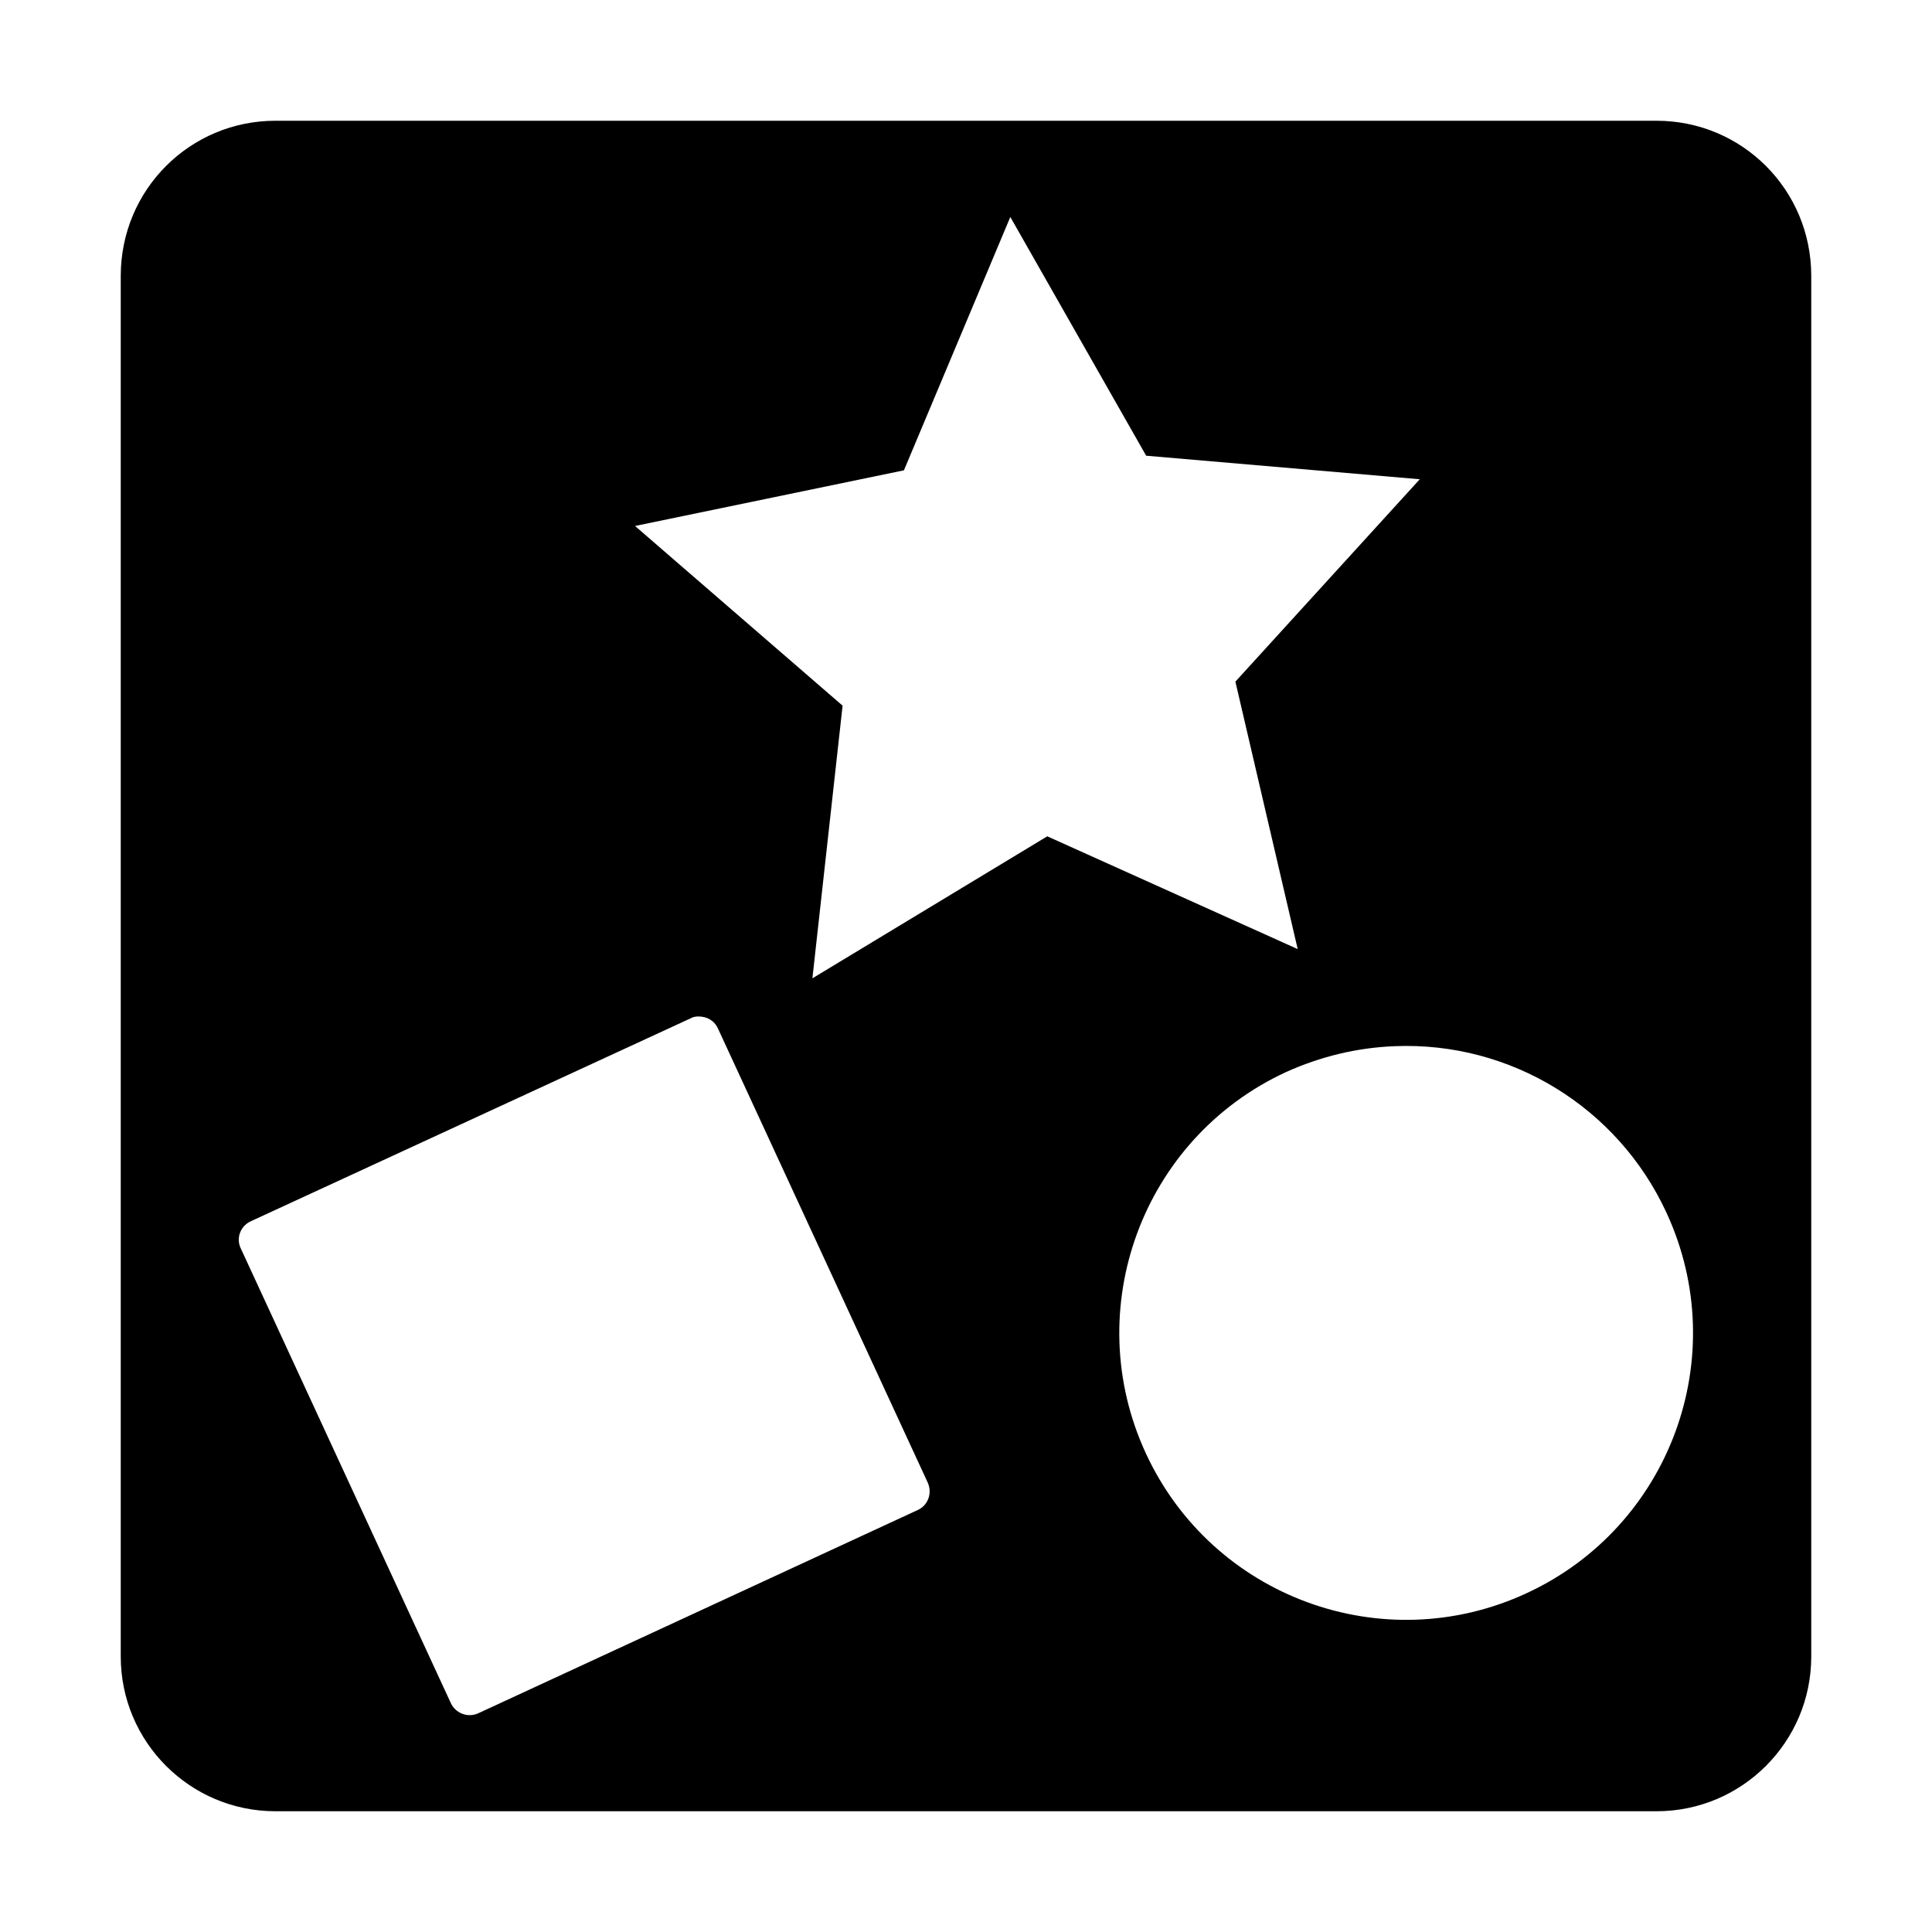 <?xml version="1.0" encoding="UTF-8"?>
<svg height="16px" viewBox="0 0 16 16" width="16px" xmlns="http://www.w3.org/2000/svg" xmlns:xlink="http://www.w3.org/1999/xlink">
    <clipPath id="a">
        <path d="m 0 0 h 512 v 512 h -512 z"/>
    </clipPath>
    <path d="m 2.281 1 c -0.707 0 -1.281 0.57 -1.281 1.285 v 11.434 c 0 0.707 0.574 1.281 1.281 1.281 h 11.438 c 0.707 0 1.281 -0.574 1.281 -1.281 v -11.434 c 0 -0.715 -0.574 -1.285 -1.281 -1.285 z m 6.086 0.797 l 1.125 1.977 l 2.266 0.195 l -1.527 1.676 l 0.516 2.215 l -2.074 -0.934 l -1.945 1.176 l 0.25 -2.258 l -1.719 -1.488 l 2.227 -0.461 z m -2.582 6.621 c 0.066 0 0.129 0.031 0.16 0.098 l 1.738 3.762 c 0.039 0.086 0.004 0.188 -0.082 0.227 l -3.641 1.684 c -0.086 0.039 -0.188 0 -0.227 -0.086 l -1.738 -3.762 c -0.043 -0.086 -0.004 -0.188 0.082 -0.227 l 3.641 -1.68 c 0.02 -0.012 0.043 -0.016 0.066 -0.016 z m 5.766 0.246 c 0.961 -0.039 1.848 0.508 2.25 1.379 c 0.551 1.191 0.031 2.602 -1.16 3.152 c -1.191 0.551 -2.602 0.031 -3.152 -1.16 s -0.031 -2.605 1.16 -3.156 c 0.285 -0.129 0.59 -0.203 0.902 -0.215 z m 0 0"/>
    <g clip-path="url(#a)" transform="matrix(1 0 0 1 0 -160)">
        <path d="m 42.57 90 h 7.859 c 0.316 0 0.57 0.254 0.57 0.57 v 3.848 c 0 0.316 -0.254 0.57 -0.57 0.57 h -7.859 c -0.316 0 -0.57 -0.254 -0.57 -0.57 v -3.848 c 0 -0.316 0.254 -0.57 0.57 -0.57 z m 0 0"/>
    </g>
</svg>
